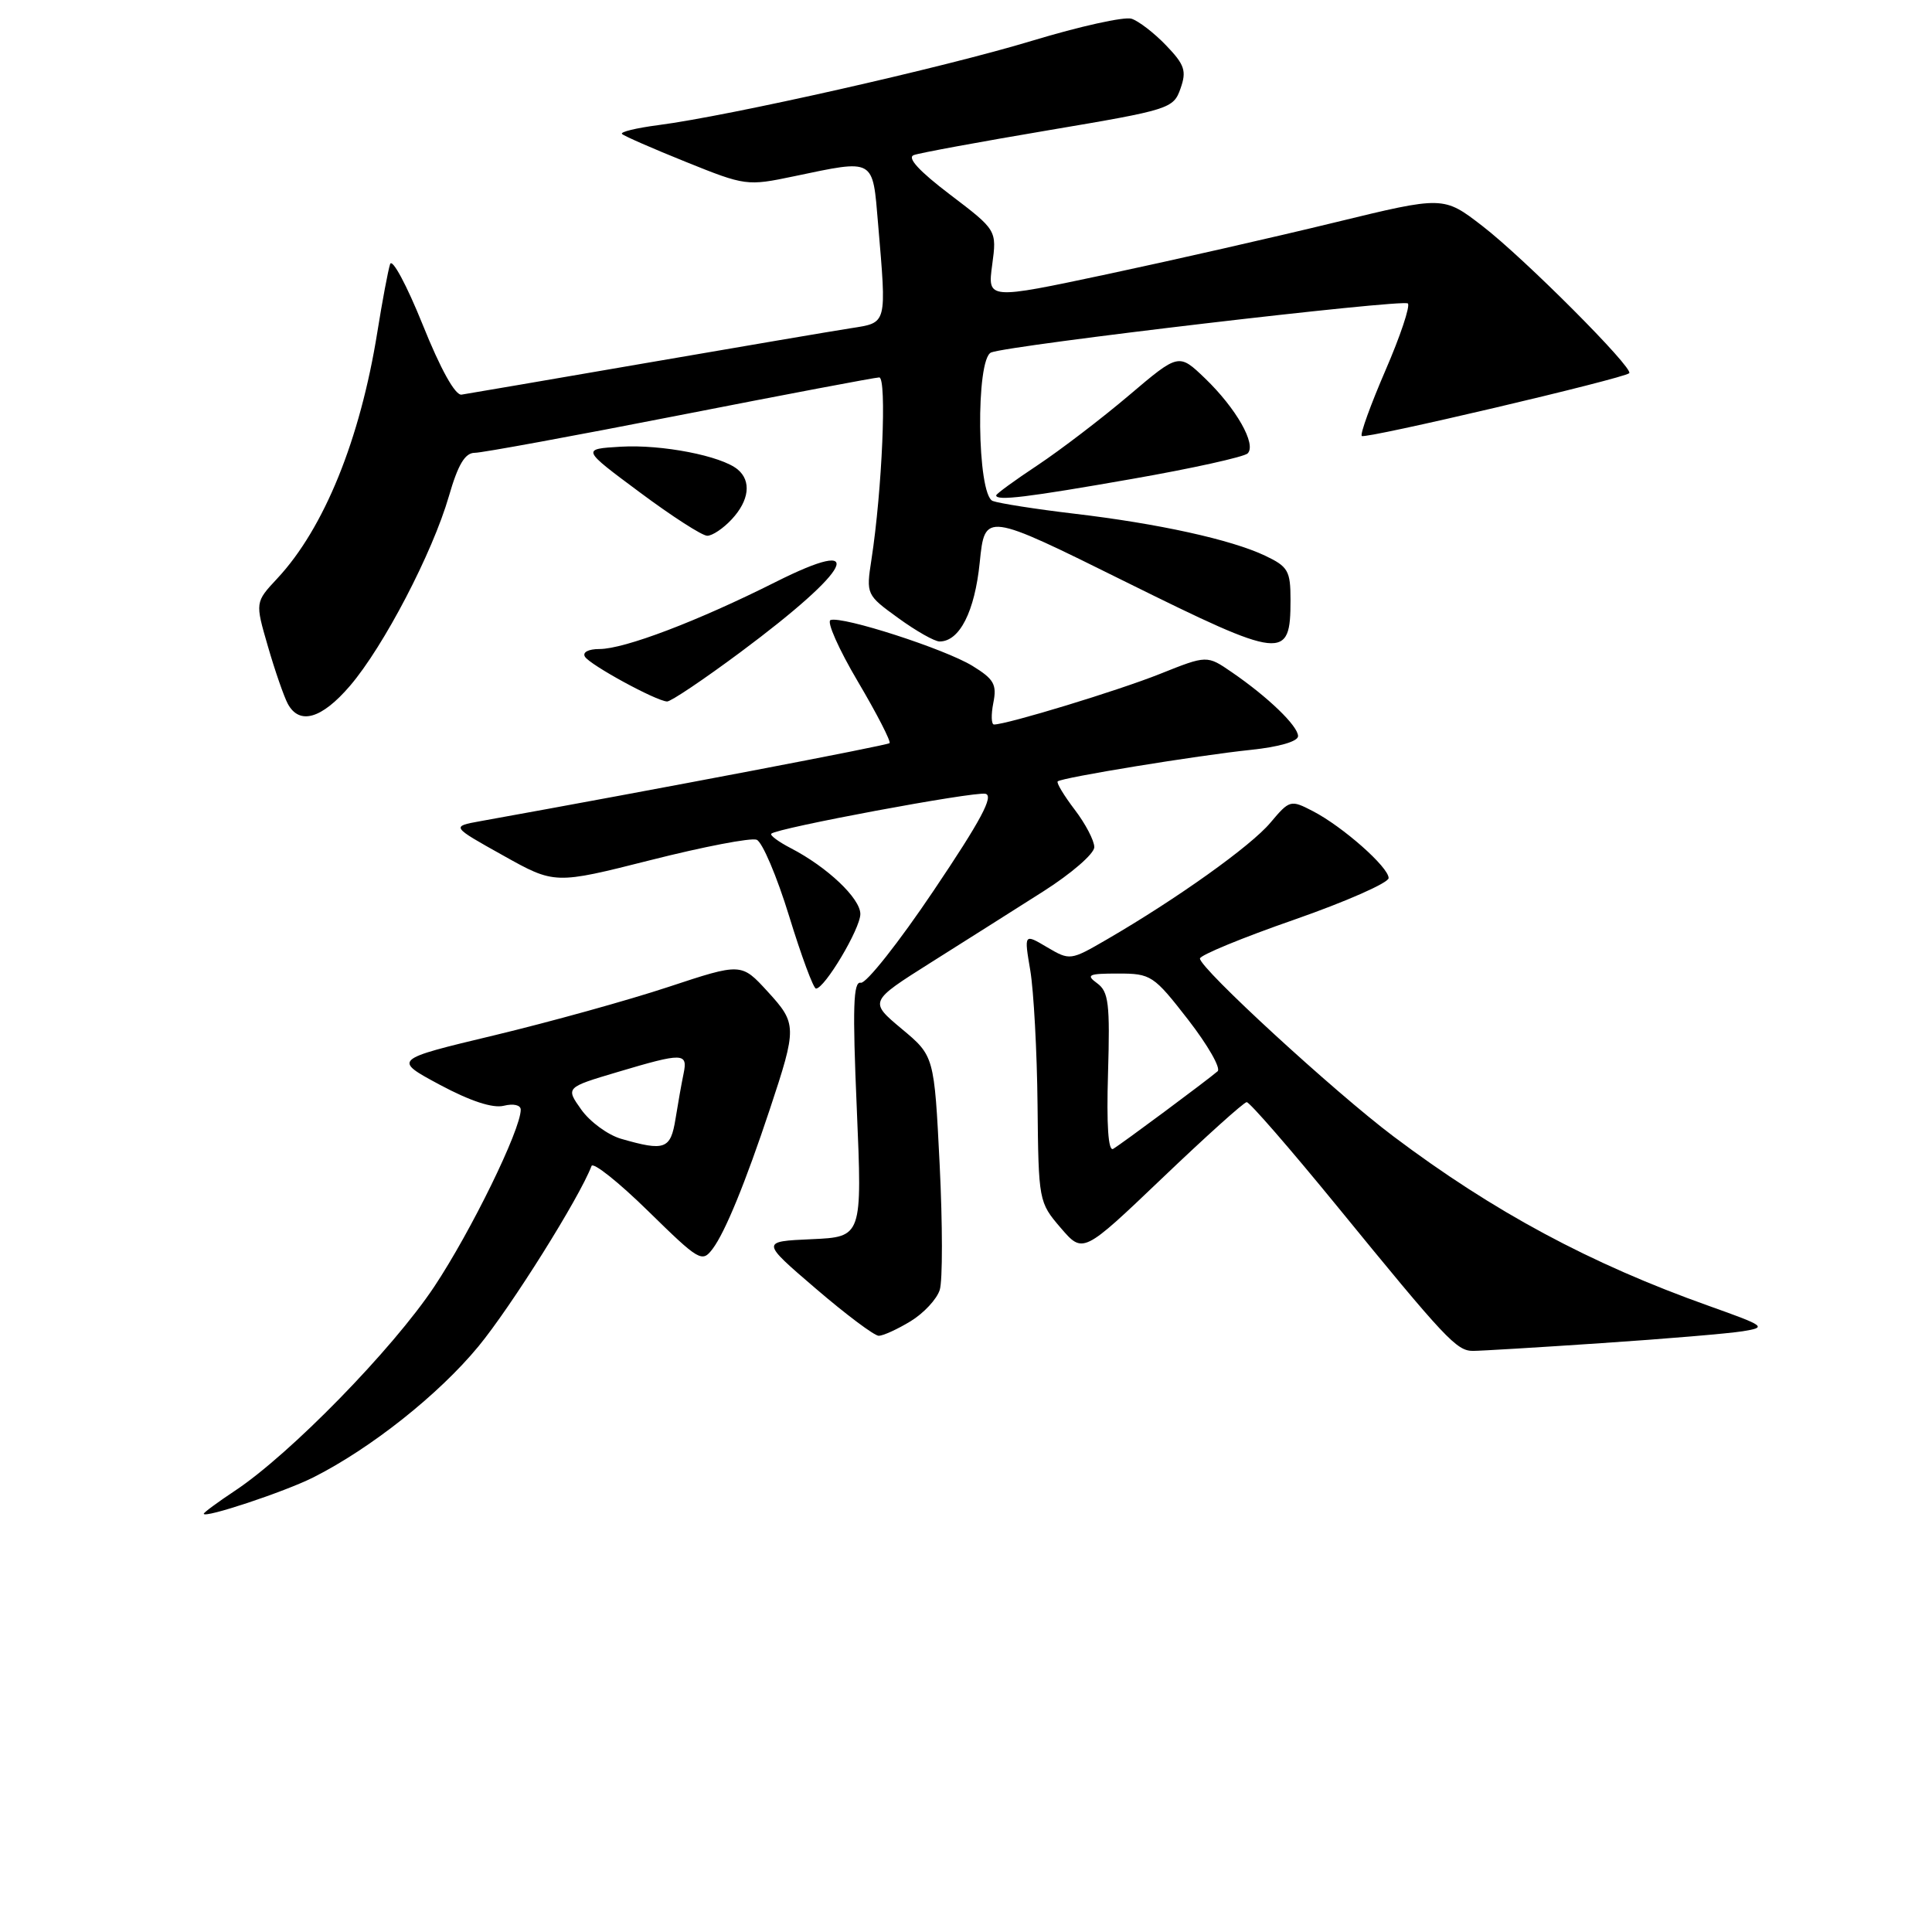 <?xml version="1.0" encoding="UTF-8" standalone="no"?>
<!DOCTYPE svg PUBLIC "-//W3C//DTD SVG 1.1//EN" "http://www.w3.org/Graphics/SVG/1.1/DTD/svg11.dtd" >
<svg xmlns="http://www.w3.org/2000/svg" xmlns:xlink="http://www.w3.org/1999/xlink" version="1.1" viewBox="0 0 256 256">
 <g >
 <path fill="currentColor"
d=" M 41.50 195.77 C 49.12 191.93 58.12 184.80 63.39 178.41 C 67.71 173.17 76.76 158.75 78.38 154.50 C 78.59 153.95 81.96 156.63 85.87 160.46 C 92.68 167.13 93.03 167.34 94.44 165.46 C 96.09 163.26 98.78 156.69 102.00 147.00 C 105.62 136.09 105.61 135.64 101.71 131.38 C 98.23 127.58 98.23 127.58 88.55 130.78 C 83.23 132.54 72.84 135.42 65.47 137.19 C 52.06 140.40 52.06 140.40 58.28 143.74 C 62.32 145.90 65.29 146.88 66.75 146.52 C 68.03 146.20 69.00 146.42 69.00 147.04 C 69.00 149.69 62.43 163.13 57.54 170.49 C 52.01 178.80 38.43 192.70 31.12 197.54 C 28.86 199.04 27.00 200.41 27.00 200.58 C 27.00 201.23 37.67 197.69 41.50 195.77 Z  M 212.23 177.97 C 220.63 177.41 229.03 176.70 230.91 176.40 C 234.17 175.87 233.97 175.73 226.41 173.03 C 210.70 167.44 197.90 160.56 184.63 150.57 C 176.77 144.65 159.00 128.32 159.00 127.01 C 159.00 126.57 164.62 124.25 171.50 121.86 C 178.37 119.46 183.99 116.98 184.00 116.35 C 184.00 114.90 177.92 109.53 173.96 107.48 C 171.01 105.95 170.88 105.99 168.32 109.03 C 165.73 112.11 155.97 119.08 146.65 124.49 C 141.84 127.28 141.77 127.29 138.74 125.51 C 135.69 123.70 135.69 123.70 136.52 128.60 C 136.97 131.30 137.41 139.30 137.48 146.39 C 137.61 159.13 137.64 159.31 140.55 162.70 C 143.50 166.13 143.50 166.13 154.00 156.11 C 159.78 150.59 164.81 146.06 165.19 146.04 C 165.57 146.02 170.93 152.19 177.11 159.75 C 191.57 177.46 193.01 179.00 195.17 179.00 C 196.15 179.00 203.83 178.54 212.23 177.97 Z  M 120.66 175.07 C 122.40 174.01 124.14 172.14 124.52 170.92 C 124.91 169.71 124.90 162.23 124.51 154.32 C 123.79 139.92 123.79 139.92 119.47 136.32 C 115.16 132.71 115.16 132.71 123.33 127.55 C 127.82 124.72 134.54 120.47 138.25 118.11 C 141.96 115.75 145.00 113.12 145.00 112.25 C 145.00 111.39 143.83 109.15 142.40 107.28 C 140.97 105.40 139.96 103.72 140.15 103.54 C 140.69 103.03 158.73 100.09 165.75 99.36 C 169.49 98.97 172.00 98.24 172.00 97.54 C 172.00 96.20 168.02 92.36 163.22 89.07 C 159.93 86.81 159.93 86.81 153.72 89.29 C 148.17 91.51 133.42 96.00 131.71 96.00 C 131.35 96.00 131.31 94.71 131.62 93.14 C 132.11 90.69 131.71 89.99 128.85 88.23 C 125.19 85.99 111.64 81.61 110.05 82.16 C 109.51 82.35 111.13 86.01 113.66 90.29 C 116.19 94.57 118.08 98.25 117.87 98.47 C 117.56 98.77 87.34 104.54 63.64 108.81 C 59.78 109.51 59.78 109.51 66.64 113.34 C 73.50 117.18 73.50 117.18 86.20 113.97 C 93.19 112.20 99.51 110.98 100.26 111.27 C 101.00 111.55 102.94 116.11 104.56 121.38 C 106.18 126.66 107.78 130.98 108.12 130.99 C 109.26 131.01 114.00 123.06 114.00 121.11 C 114.00 119.04 109.62 114.89 104.79 112.39 C 103.15 111.54 101.99 110.68 102.20 110.47 C 102.95 109.72 129.02 104.86 130.57 105.18 C 131.73 105.42 129.99 108.69 123.72 118.00 C 119.10 124.88 114.75 130.37 114.06 130.22 C 113.06 129.99 112.95 133.48 113.53 146.92 C 114.25 163.90 114.25 163.90 107.53 164.20 C 100.81 164.50 100.81 164.50 108.10 170.75 C 112.11 174.19 115.86 177.00 116.44 177.00 C 117.03 176.99 118.92 176.13 120.66 175.07 Z  M 46.38 90.87 C 50.84 85.66 57.31 73.25 59.48 65.75 C 60.69 61.55 61.62 60.00 62.91 60.00 C 63.88 60.00 76.11 57.75 90.09 55.01 C 104.06 52.27 115.95 50.02 116.50 50.01 C 117.53 50.00 116.89 64.95 115.47 74.15 C 114.76 78.77 114.79 78.83 119.03 81.90 C 121.38 83.61 123.84 85.00 124.50 85.00 C 127.15 85.00 129.16 81.04 129.82 74.52 C 130.50 67.85 130.50 67.85 149.18 77.11 C 170.07 87.45 171.00 87.55 171.00 79.49 C 171.00 75.63 170.68 75.08 167.63 73.63 C 163.13 71.50 153.52 69.38 142.29 68.06 C 137.23 67.46 132.39 66.70 131.54 66.38 C 129.45 65.57 129.26 47.50 131.34 46.70 C 133.90 45.72 185.94 39.60 186.55 40.21 C 186.88 40.55 185.55 44.54 183.58 49.08 C 181.62 53.62 180.20 57.53 180.44 57.77 C 180.87 58.21 215.17 50.15 215.88 49.45 C 216.52 48.81 201.96 34.21 196.43 29.95 C 191.27 25.97 191.27 25.97 176.89 29.47 C 168.97 31.40 155.38 34.49 146.68 36.34 C 130.85 39.70 130.85 39.70 131.47 35.10 C 132.09 30.50 132.09 30.50 125.88 25.78 C 121.80 22.68 120.15 20.89 121.08 20.55 C 121.86 20.26 129.92 18.78 138.98 17.25 C 155.00 14.55 155.49 14.39 156.42 11.74 C 157.25 9.40 156.98 8.58 154.52 6.02 C 152.94 4.37 150.87 2.78 149.93 2.48 C 148.98 2.18 143.06 3.49 136.76 5.40 C 125.05 8.95 96.68 15.35 87.22 16.58 C 84.31 16.96 82.15 17.48 82.42 17.75 C 82.68 18.02 86.50 19.69 90.90 21.46 C 98.76 24.63 99.00 24.66 105.20 23.36 C 115.99 21.10 115.61 20.89 116.35 29.65 C 117.49 43.11 117.59 42.73 112.75 43.49 C 110.41 43.85 98.15 45.94 85.50 48.12 C 72.85 50.30 61.90 52.18 61.16 52.29 C 60.32 52.42 58.37 48.91 56.00 43.00 C 53.89 37.77 51.96 34.17 51.69 35.00 C 51.42 35.83 50.66 39.88 50.00 44.00 C 47.72 58.24 42.94 70.01 36.74 76.65 C 33.80 79.80 33.80 79.80 35.50 85.65 C 36.43 88.87 37.62 92.29 38.13 93.25 C 39.67 96.11 42.62 95.26 46.38 90.87 Z  M 98.15 86.39 C 112.99 75.34 115.22 70.86 102.75 77.13 C 92.46 82.30 82.74 86.00 79.42 86.00 C 77.96 86.00 77.15 86.43 77.51 87.02 C 78.18 88.11 86.92 92.88 88.39 92.95 C 88.87 92.98 93.27 90.02 98.15 86.39 Z  M 96.96 68.81 C 99.28 66.32 99.59 63.73 97.74 62.20 C 95.57 60.40 87.69 58.87 82.26 59.19 C 77.05 59.50 77.05 59.50 84.78 65.24 C 89.02 68.40 93.04 70.99 93.71 70.99 C 94.38 71.00 95.84 70.02 96.96 68.81 Z  M 150.01 63.46 C 157.97 62.07 164.86 60.54 165.32 60.08 C 166.52 58.88 163.80 54.11 159.68 50.14 C 156.19 46.79 156.19 46.79 149.59 52.39 C 145.96 55.47 140.51 59.63 137.49 61.64 C 134.47 63.64 132.00 65.44 132.00 65.64 C 132.00 66.40 136.06 65.91 150.01 63.46 Z  M 82.31 150.90 C 80.55 150.39 78.18 148.65 77.03 147.04 C 74.94 144.10 74.94 144.10 81.83 142.05 C 90.52 139.46 91.15 139.48 90.58 142.25 C 90.32 143.49 89.84 146.19 89.51 148.25 C 88.86 152.29 88.10 152.57 82.31 150.90 Z  M 146.82 142.19 C 147.09 132.98 146.90 131.40 145.38 130.29 C 143.85 129.17 144.21 129.00 148.15 129.00 C 152.51 129.00 152.86 129.23 157.43 135.11 C 160.04 138.48 161.80 141.55 161.34 141.95 C 159.95 143.15 148.58 151.60 147.50 152.23 C 146.85 152.61 146.61 149.08 146.82 142.19 Z "/>
</g>
</svg>